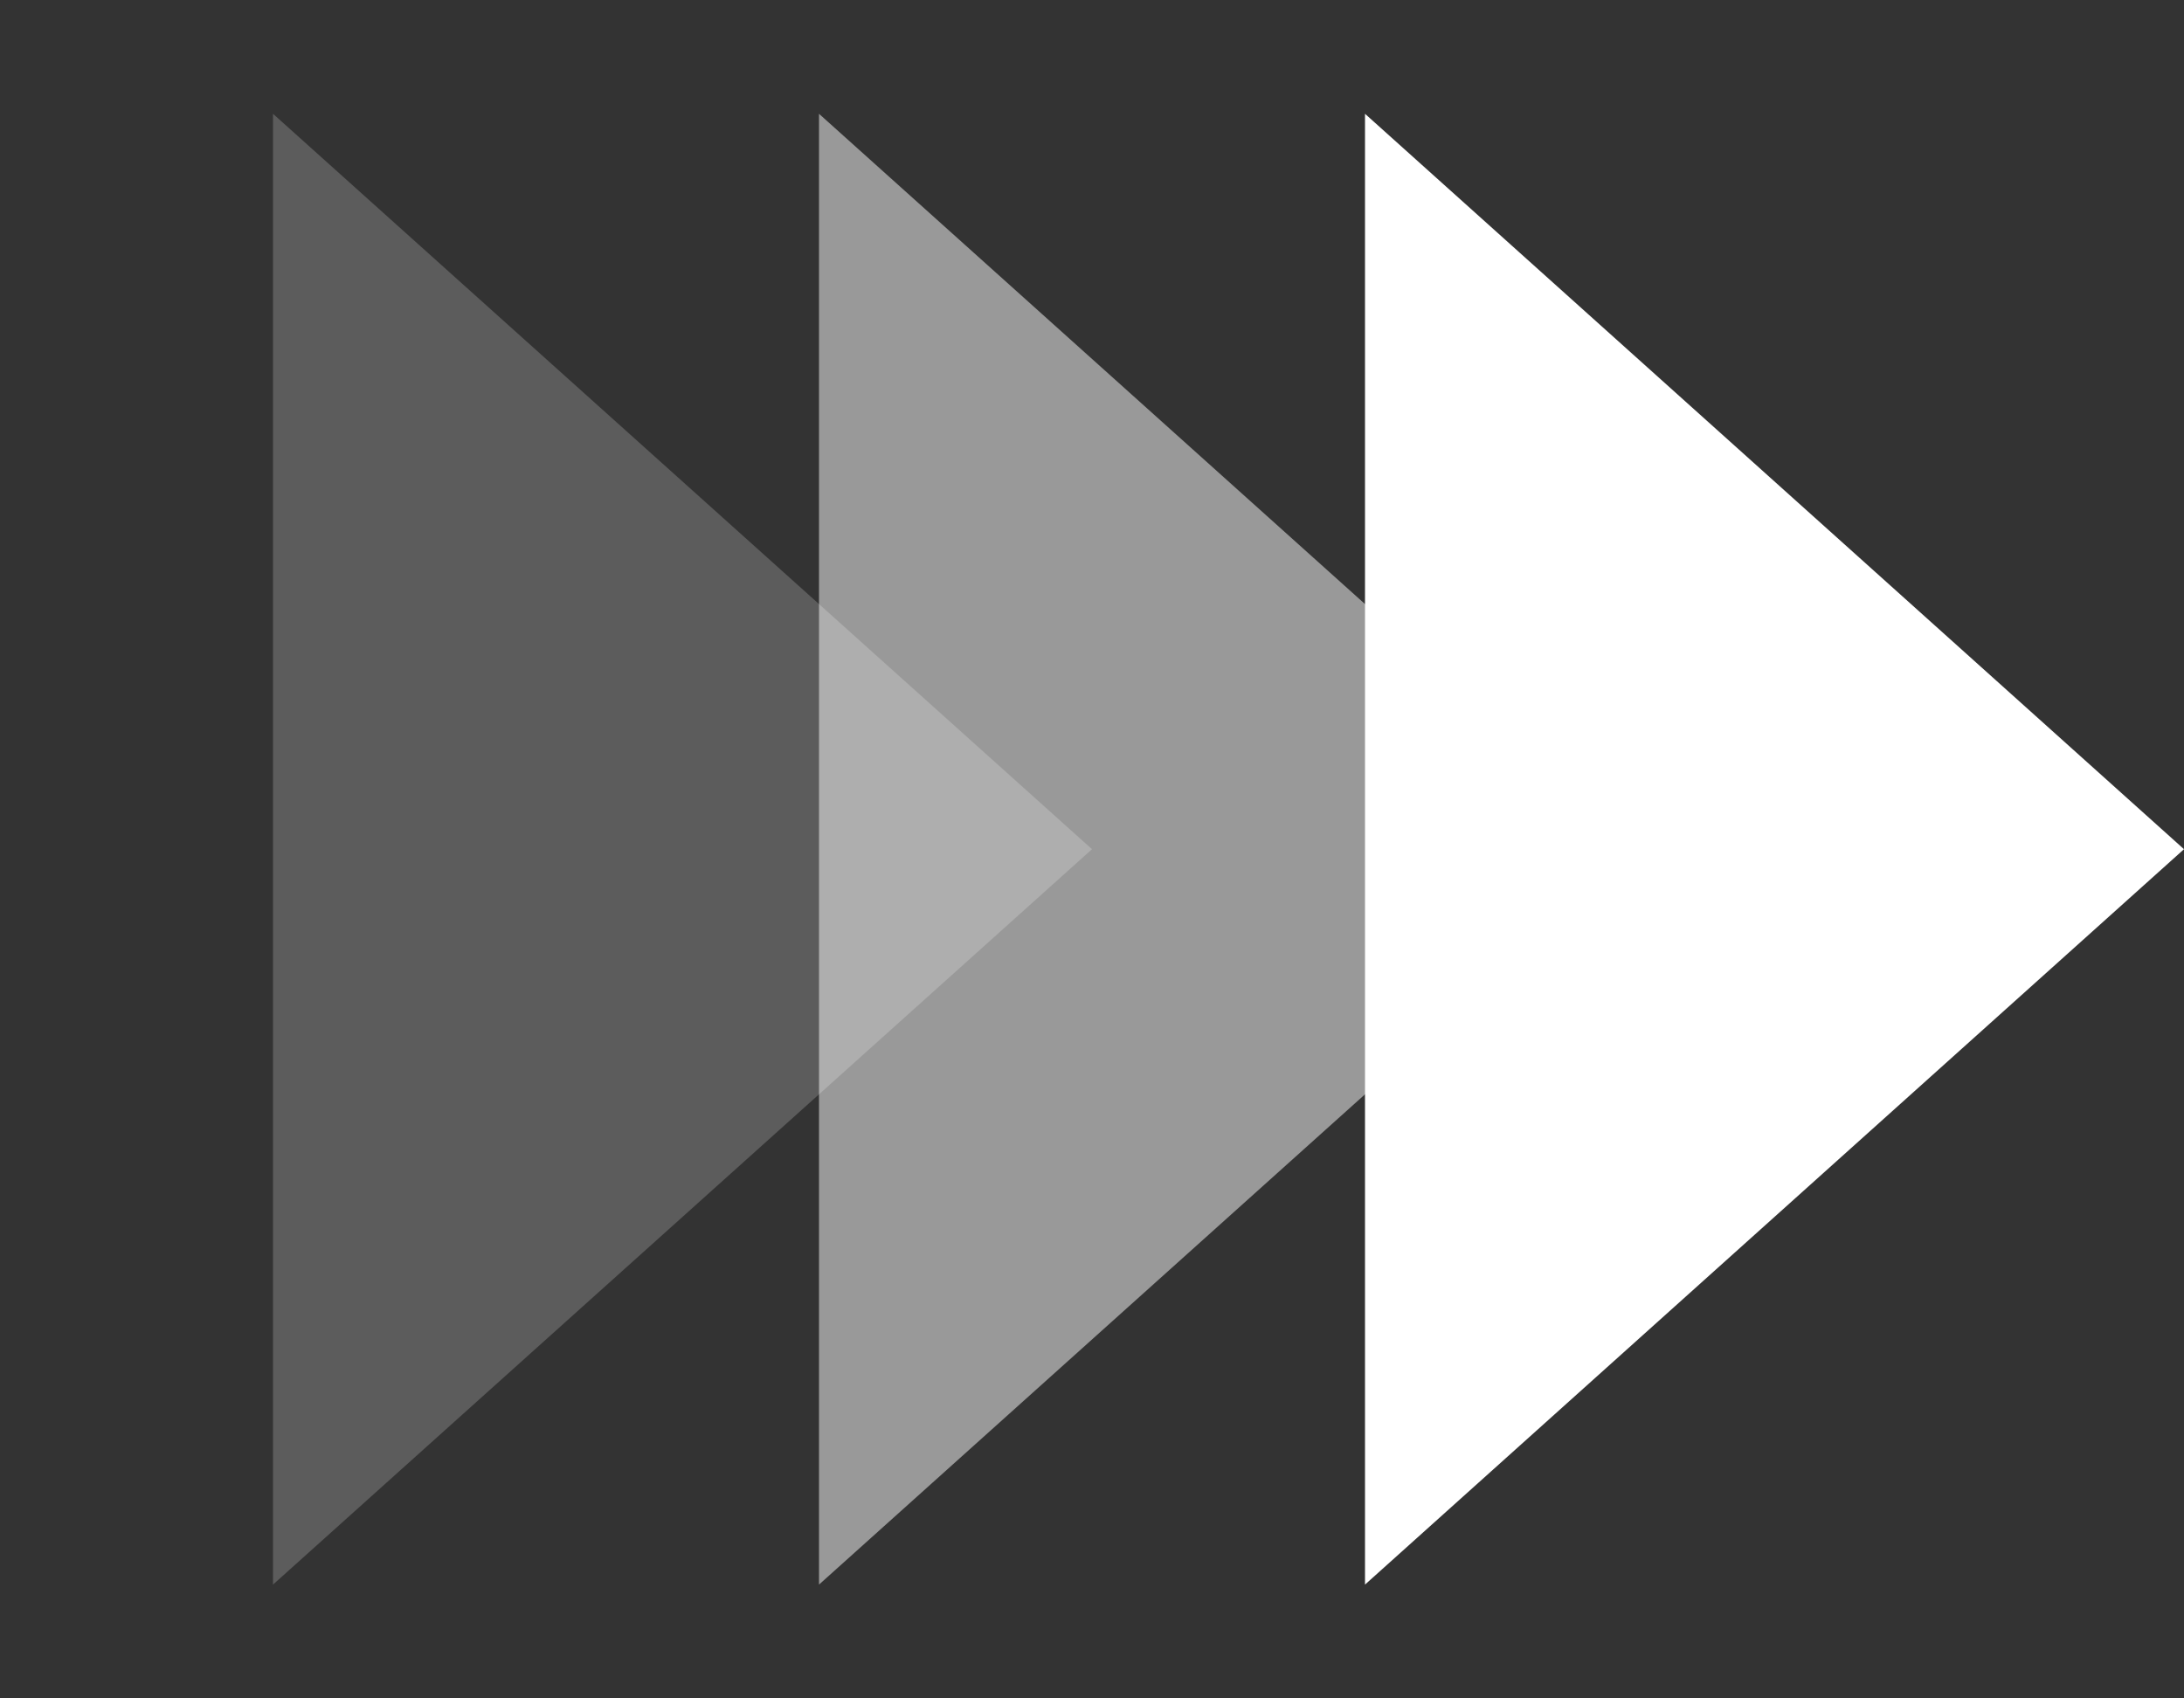 <svg width="36" height="28" viewBox="0 0 36 28" fill="none" xmlns="http://www.w3.org/2000/svg">
<rect x="0" y="0" width="36" height="28" fill="#333333" stroke="none"/>
<path d="M18 14L4.5 26.124L4.5 1.876L18 14Z" fill="white" fill-opacity="0.2"/>
<path d="M27 14L13.5 26.124L13.5 1.876L27 14Z" fill="white" fill-opacity="0.5"/>
<path d="M36 14L22.5 26.124L22.5 1.876L36 14Z" fill="white"/>
</svg>
